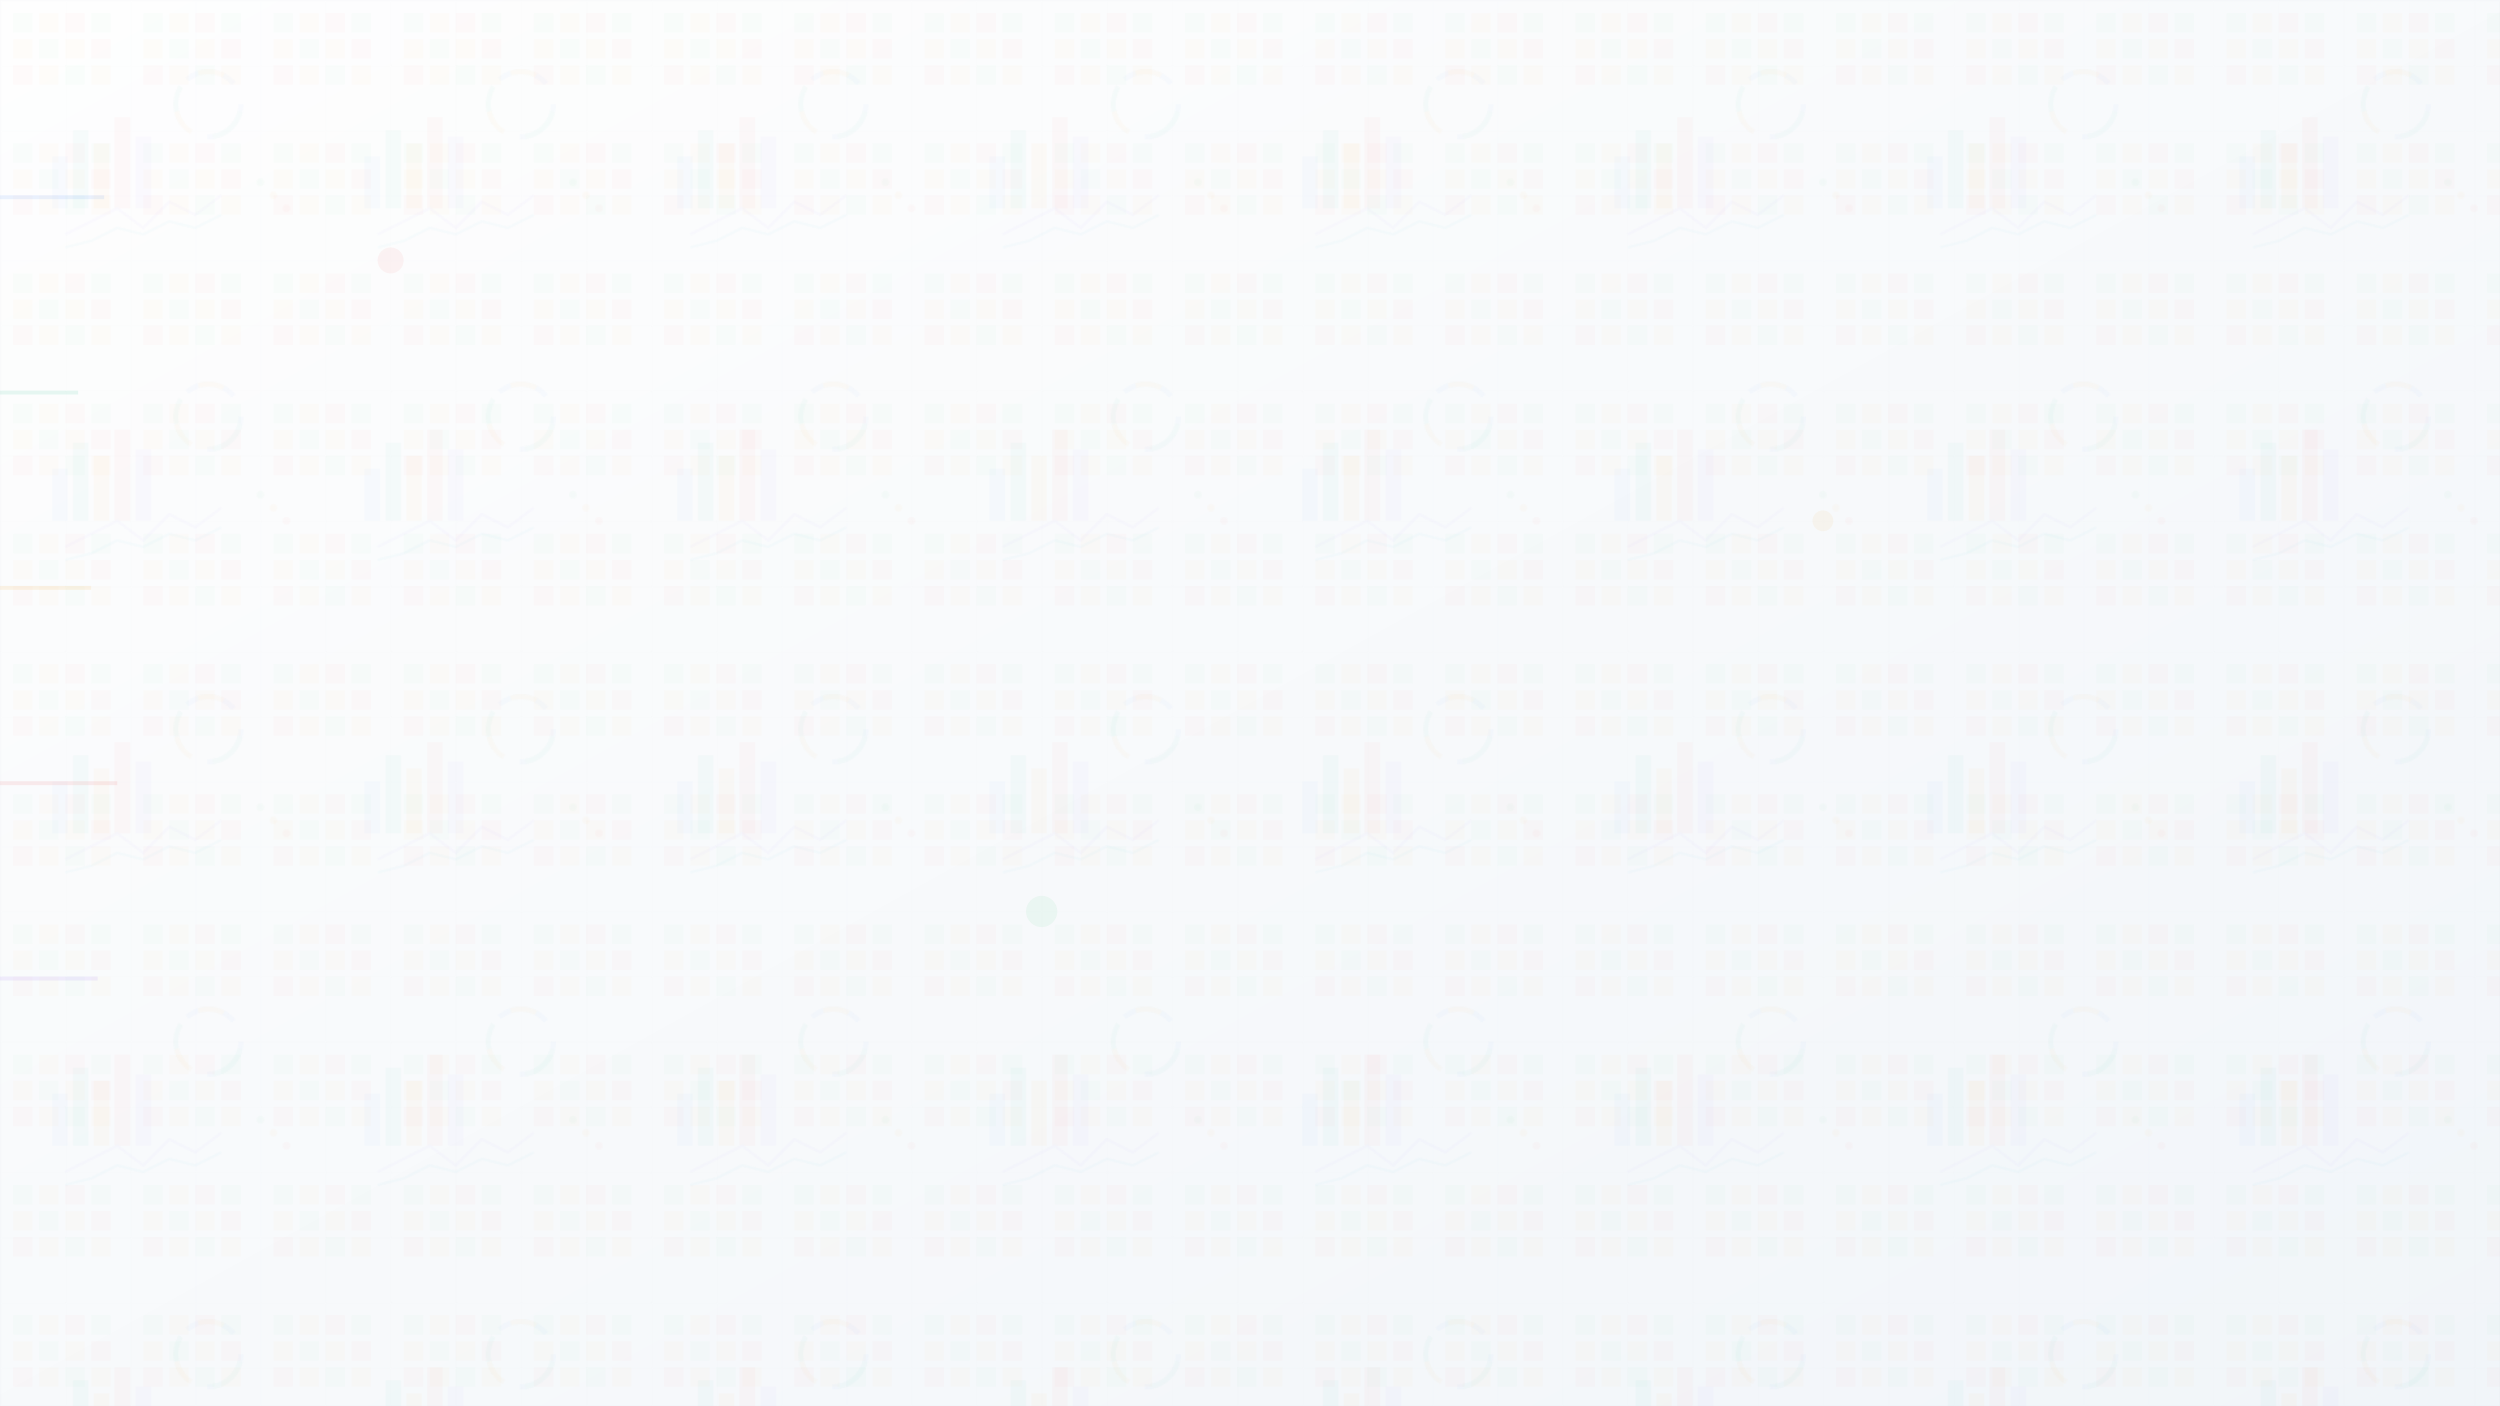 <svg width="1920" height="1080" viewBox="0 0 1920 1080" fill="none" xmlns="http://www.w3.org/2000/svg">
  <defs>
    <linearGradient id="dashboardGradient" x1="0%" y1="0%" x2="100%" y2="100%">
      <stop offset="0%" style="stop-color:#fefefe;stop-opacity:1" />
      <stop offset="100%" style="stop-color:#f1f5f9;stop-opacity:1" />
    </linearGradient>
    
    <!-- Dashboard analytics pattern -->
    <pattern id="analyticsPattern" x="0" y="0" width="240" height="240" patternUnits="userSpaceOnUse">
      <rect width="240" height="240" fill="transparent"/>
      <g opacity="0.03">
        <!-- Chart bars -->
        <rect x="40" y="120" width="12" height="40" fill="#3b82f6"/>
        <rect x="56" y="100" width="12" height="60" fill="#10b981"/>
        <rect x="72" y="110" width="12" height="50" fill="#f59e0b"/>
        <rect x="88" y="90" width="12" height="70" fill="#ef4444"/>
        <rect x="104" y="105" width="12" height="55" fill="#8b5cf6"/>
        
        <!-- Pie chart -->
        <circle cx="160" cy="80" r="25" fill="none" stroke="#3b82f6" stroke-width="4" stroke-dasharray="40 60"/>
        <circle cx="160" cy="80" r="25" fill="none" stroke="#10b981" stroke-width="4" stroke-dasharray="30 70" transform="rotate(144 160 80)"/>
        <circle cx="160" cy="80" r="25" fill="none" stroke="#f59e0b" stroke-width="4" stroke-dasharray="20 80" transform="rotate(252 160 80)"/>
        
        <!-- Line graph -->
        <polyline points="50,180 70,170 90,160 110,175 130,155 150,165 170,150" 
                  fill="none" stroke="#8b5cf6" stroke-width="2"/>
        <polyline points="50,190 70,185 90,175 110,180 130,170 150,175 170,165" 
                  fill="none" stroke="#06b6d4" stroke-width="2"/>
        
        <!-- Metric indicators -->
        <circle cx="200" cy="140" r="3" fill="#22c55e">
          <animate attributeName="opacity" values="0.3;1;0.3" dur="2s" repeatCount="indefinite"/>
        </circle>
        <circle cx="210" cy="150" r="3" fill="#f59e0b">
          <animate attributeName="opacity" values="0.3;1;0.3" dur="2.5s" begin="0.5s" repeatCount="indefinite"/>
        </circle>
        <circle cx="220" cy="160" r="3" fill="#ef4444">
          <animate attributeName="opacity" values="0.3;1;0.3" dur="3s" begin="1s" repeatCount="indefinite"/>
        </circle>
      </g>
    </pattern>
    
    <!-- Risk heatmap pattern -->
    <pattern id="riskPattern" x="0" y="0" width="100" height="100" patternUnits="userSpaceOnUse">
      <g opacity="0.02">
        <rect x="10" y="10" width="15" height="15" fill="#22c55e"/>
        <rect x="30" y="10" width="15" height="15" fill="#f59e0b"/>
        <rect x="50" y="10" width="15" height="15" fill="#ef4444"/>
        <rect x="70" y="10" width="15" height="15" fill="#22c55e"/>
        <rect x="10" y="30" width="15" height="15" fill="#f59e0b"/>
        <rect x="30" y="30" width="15" height="15" fill="#22c55e"/>
        <rect x="50" y="30" width="15" height="15" fill="#f59e0b"/>
        <rect x="70" y="30" width="15" height="15" fill="#ef4444"/>
        <rect x="10" y="50" width="15" height="15" fill="#ef4444"/>
        <rect x="30" y="50" width="15" height="15" fill="#f59e0b"/>
        <rect x="50" y="50" width="15" height="15" fill="#22c55e"/>
        <rect x="70" y="50" width="15" height="15" fill="#f59e0b"/>
      </g>
    </pattern>
  </defs>
  
  <!-- Base gradient -->
  <rect width="1920" height="1080" fill="url(#dashboardGradient)"/>
  
  <!-- Analytics pattern overlay -->
  <rect width="1920" height="1080" fill="url(#analyticsPattern)"/>
  
  <!-- Risk heatmap overlay -->
  <rect width="1920" height="1080" fill="url(#riskPattern)"/>
  
  <!-- Real-time data flow -->
  <g opacity="0.1">
    <!-- Data streams -->
    <rect x="0" y="150" width="80" height="3" fill="#3b82f6">
      <animateTransform attributeName="transform" type="translate" values="0 0;1920 0;0 0" dur="6s" repeatCount="indefinite"/>
    </rect>
    <rect x="0" y="300" width="60" height="3" fill="#10b981">
      <animateTransform attributeName="transform" type="translate" values="0 0;1920 0;0 0" dur="8s" begin="1s" repeatCount="indefinite"/>
    </rect>
    <rect x="0" y="450" width="70" height="3" fill="#f59e0b">
      <animateTransform attributeName="transform" type="translate" values="0 0;1920 0;0 0" dur="7s" begin="2s" repeatCount="indefinite"/>
    </rect>
    <rect x="0" y="600" width="90" height="3" fill="#ef4444">
      <animateTransform attributeName="transform" type="translate" values="0 0;1920 0;0 0" dur="9s" begin="3s" repeatCount="indefinite"/>
    </rect>
    <rect x="0" y="750" width="75" height="3" fill="#8b5cf6">
      <animateTransform attributeName="transform" type="translate" values="0 0;1920 0;0 0" dur="10s" begin="4s" repeatCount="indefinite"/>
    </rect>
  </g>
  
  <!-- Alert indicators -->
  <g opacity="0.06">
    <circle cx="300" cy="200" r="10" fill="#ef4444">
      <animate attributeName="r" values="8;15;8" dur="3s" repeatCount="indefinite"/>
      <animate attributeName="opacity" values="0.06;0.12;0.06" dur="3s" repeatCount="indefinite"/>
    </circle>
    <circle cx="1400" cy="400" r="8" fill="#f59e0b">
      <animate attributeName="r" values="6;12;6" dur="4s" begin="1s" repeatCount="indefinite"/>
      <animate attributeName="opacity" values="0.06;0.12;0.06" dur="4s" begin="1s" repeatCount="indefinite"/>
    </circle>
    <circle cx="800" cy="700" r="12" fill="#22c55e">
      <animate attributeName="r" values="10;18;10" dur="5s" begin="2s" repeatCount="indefinite"/>
      <animate attributeName="opacity" values="0.06;0.1;0.06" dur="5s" begin="2s" repeatCount="indefinite"/>
    </circle>
  </g>
  
  <!-- Performance metrics grid -->
  <g opacity="0.03" stroke="#64748b" stroke-width="1" fill="none">
    <defs>
      <pattern id="grid" width="50" height="50" patternUnits="userSpaceOnUse">
        <path d="M 50 0 L 0 0 0 50" fill="none" stroke="#64748b" stroke-width="0.5"/>
      </pattern>
    </defs>
    <rect width="1920" height="1080" fill="url(#grid)"/>
  </g>
</svg>
